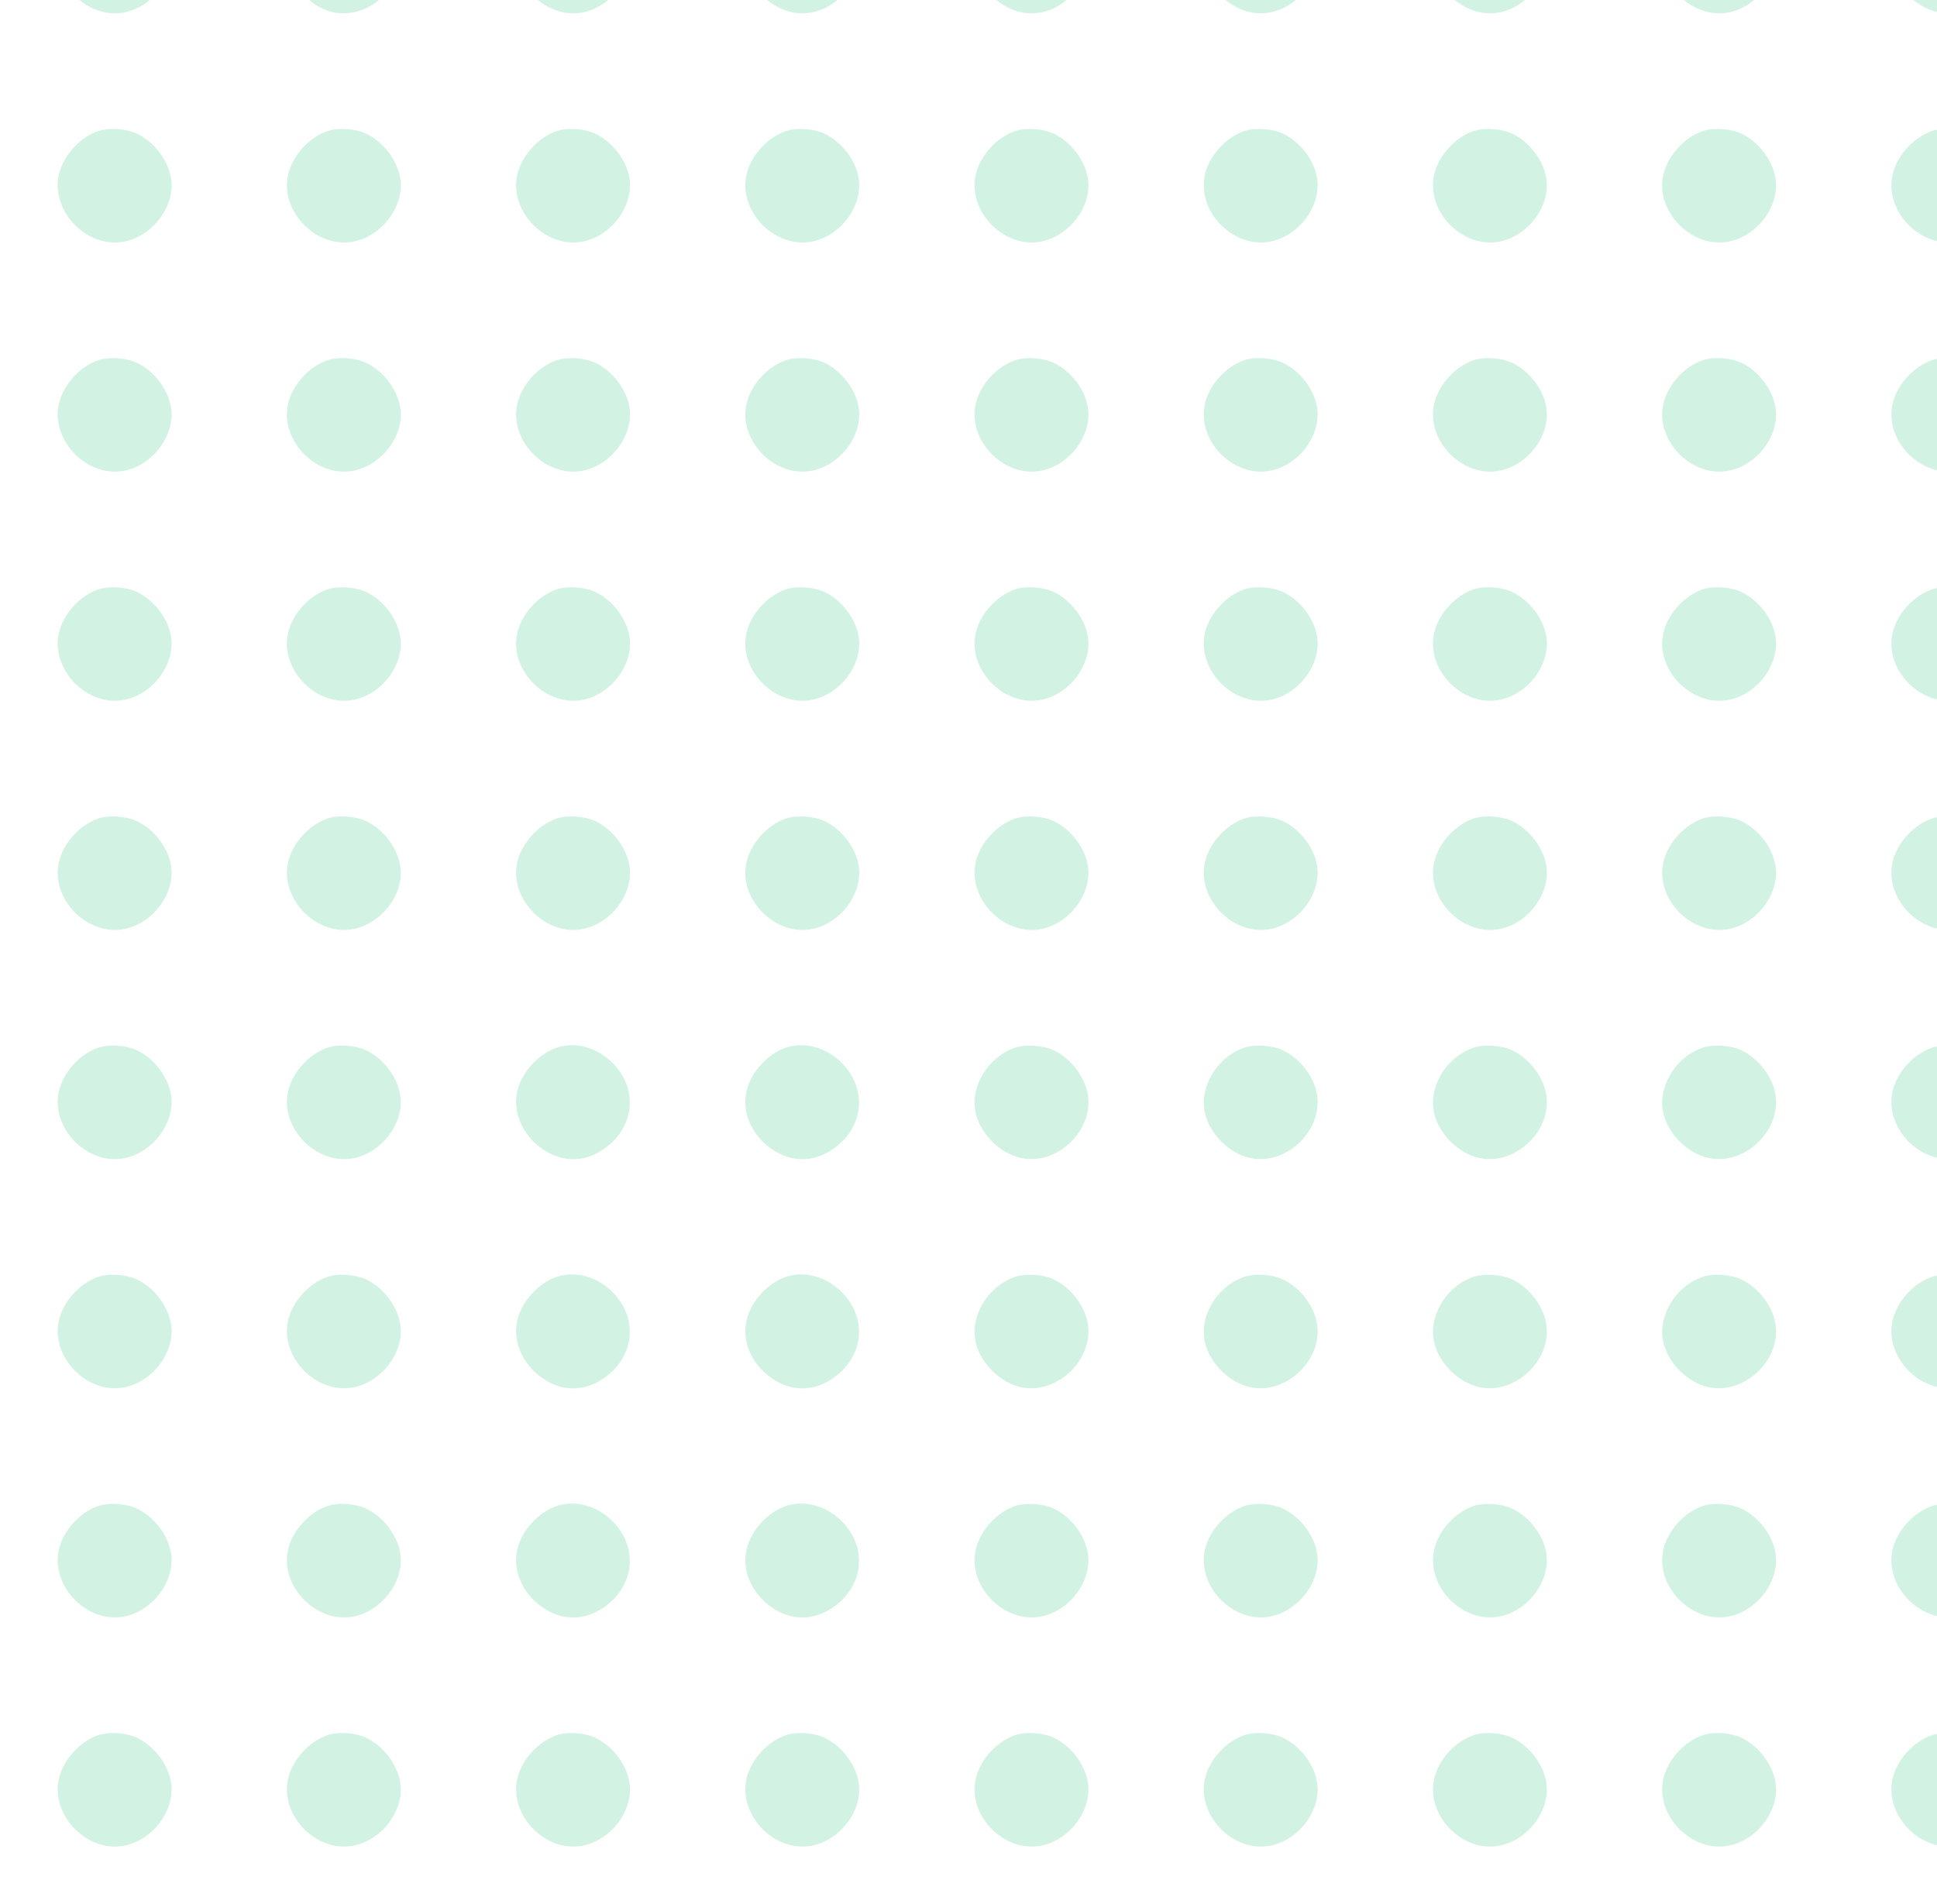 <svg width="60" height="59" viewBox="0 0 60 59" fill="none" xmlns="http://www.w3.org/2000/svg">
<path d="M3.051 -3.042C2.468 -2.848 1.941 -2.26 1.819 -1.666C1.581 -0.524 2.724 0.619 3.866 0.381C4.726 0.203 5.392 -0.673 5.308 -1.5C5.247 -2.082 4.809 -2.681 4.254 -2.953C3.916 -3.114 3.395 -3.153 3.051 -3.042Z" fill="#33CA7F" fill-opacity="0.22"/>
<path d="M10.151 -3.042C9.313 -2.764 8.747 -1.844 8.919 -1.034C9.058 -0.374 9.674 0.242 10.328 0.381C11.404 0.608 12.519 -0.407 12.408 -1.5C12.347 -2.082 11.909 -2.681 11.354 -2.953C11.016 -3.114 10.495 -3.153 10.151 -3.042Z" fill="#33CA7F" fill-opacity="0.22"/>
<path d="M17.251 -3.042C16.668 -2.848 16.141 -2.26 16.019 -1.666C15.781 -0.524 16.924 0.619 18.066 0.381C18.926 0.203 19.592 -0.673 19.508 -1.5C19.447 -2.082 19.009 -2.681 18.454 -2.953C18.116 -3.114 17.595 -3.153 17.251 -3.042Z" fill="#33CA7F" fill-opacity="0.22"/>
<path d="M24.351 -3.042C23.768 -2.848 23.241 -2.26 23.119 -1.666C22.881 -0.524 24.023 0.619 25.166 0.381C26.026 0.203 26.692 -0.673 26.608 -1.5C26.547 -2.082 26.109 -2.681 25.555 -2.953C25.216 -3.114 24.695 -3.153 24.351 -3.042Z" fill="#33CA7F" fill-opacity="0.22"/>
<path d="M31.451 -3.042C30.868 -2.848 30.341 -2.26 30.219 -1.666C29.981 -0.524 31.123 0.619 32.266 0.381C33.126 0.203 33.792 -0.673 33.708 -1.5C33.647 -2.082 33.209 -2.681 32.654 -2.953C32.316 -3.114 31.795 -3.153 31.451 -3.042Z" fill="#33CA7F" fill-opacity="0.22"/>
<path d="M38.551 -3.042C37.968 -2.848 37.441 -2.26 37.319 -1.666C37.081 -0.524 38.224 0.619 39.366 0.381C40.226 0.203 40.892 -0.673 40.808 -1.5C40.747 -2.082 40.309 -2.681 39.754 -2.953C39.416 -3.114 38.895 -3.153 38.551 -3.042Z" fill="#33CA7F" fill-opacity="0.22"/>
<path d="M45.651 -3.042C45.068 -2.848 44.541 -2.26 44.419 -1.666C44.181 -0.524 45.324 0.619 46.466 0.381C47.326 0.203 47.992 -0.673 47.908 -1.5C47.847 -2.082 47.409 -2.681 46.855 -2.953C46.516 -3.114 45.995 -3.153 45.651 -3.042Z" fill="#33CA7F" fill-opacity="0.22"/>
<path d="M52.751 -3.042C52.168 -2.848 51.641 -2.26 51.519 -1.666C51.281 -0.524 52.423 0.619 53.566 0.381C54.426 0.203 55.092 -0.673 55.008 -1.5C54.947 -2.082 54.509 -2.681 53.955 -2.953C53.616 -3.114 53.095 -3.153 52.751 -3.042Z" fill="#33CA7F" fill-opacity="0.22"/>
<path d="M59.851 -3.042C59.268 -2.848 58.741 -2.26 58.619 -1.666C58.481 -1.017 58.797 -0.313 59.407 0.103C60.001 0.514 60.677 0.519 61.276 0.12C62.258 -0.535 62.391 -1.755 61.57 -2.57C61.099 -3.047 60.422 -3.23 59.851 -3.042Z" fill="#33CA7F" fill-opacity="0.22"/>
<path d="M3.051 4.058C2.468 4.252 1.941 4.84 1.819 5.434C1.581 6.576 2.724 7.719 3.866 7.481C4.726 7.303 5.392 6.427 5.308 5.6C5.247 5.018 4.809 4.419 4.254 4.147C3.916 3.986 3.395 3.947 3.051 4.058Z" fill="#33CA7F" fill-opacity="0.22"/>
<path d="M10.151 4.058C9.568 4.252 9.041 4.84 8.919 5.434C8.681 6.576 9.824 7.719 10.966 7.481C11.826 7.303 12.492 6.427 12.408 5.6C12.347 5.018 11.909 4.419 11.354 4.147C11.016 3.986 10.495 3.947 10.151 4.058Z" fill="#33CA7F" fill-opacity="0.22"/>
<path d="M17.251 4.058C16.668 4.252 16.141 4.84 16.019 5.434C15.781 6.576 16.924 7.719 18.066 7.481C18.926 7.303 19.592 6.427 19.508 5.6C19.447 5.018 19.009 4.419 18.454 4.147C18.116 3.986 17.595 3.947 17.251 4.058Z" fill="#33CA7F" fill-opacity="0.22"/>
<path d="M24.351 4.058C23.768 4.252 23.241 4.84 23.119 5.434C22.881 6.576 24.023 7.719 25.166 7.481C26.026 7.303 26.692 6.427 26.608 5.6C26.547 5.018 26.109 4.419 25.555 4.147C25.216 3.986 24.695 3.947 24.351 4.058Z" fill="#33CA7F" fill-opacity="0.22"/>
<path d="M31.451 4.058C30.868 4.252 30.341 4.84 30.219 5.434C29.981 6.576 31.123 7.719 32.266 7.481C33.126 7.303 33.792 6.427 33.708 5.6C33.647 5.018 33.209 4.419 32.654 4.147C32.316 3.986 31.795 3.947 31.451 4.058Z" fill="#33CA7F" fill-opacity="0.22"/>
<path d="M38.551 4.058C37.968 4.252 37.441 4.84 37.319 5.434C37.081 6.576 38.224 7.719 39.366 7.481C40.226 7.303 40.892 6.427 40.808 5.6C40.747 5.018 40.309 4.419 39.754 4.147C39.416 3.986 38.895 3.947 38.551 4.058Z" fill="#33CA7F" fill-opacity="0.22"/>
<path d="M45.651 4.058C45.068 4.252 44.541 4.84 44.419 5.434C44.181 6.576 45.324 7.719 46.466 7.481C47.326 7.303 47.992 6.427 47.908 5.6C47.847 5.018 47.409 4.419 46.855 4.147C46.516 3.986 45.995 3.947 45.651 4.058Z" fill="#33CA7F" fill-opacity="0.22"/>
<path d="M52.751 4.058C52.168 4.252 51.641 4.84 51.519 5.434C51.281 6.576 52.423 7.719 53.566 7.481C54.426 7.303 55.092 6.427 55.008 5.6C54.947 5.018 54.509 4.419 53.955 4.147C53.616 3.986 53.095 3.947 52.751 4.058Z" fill="#33CA7F" fill-opacity="0.22"/>
<path d="M59.851 4.058C59.268 4.252 58.741 4.84 58.619 5.434C58.381 6.576 59.523 7.719 60.666 7.481C61.526 7.303 62.191 6.427 62.108 5.6C62.047 5.018 61.609 4.419 61.054 4.147C60.716 3.986 60.195 3.947 59.851 4.058Z" fill="#33CA7F" fill-opacity="0.22"/>
<path d="M3.051 11.158C2.468 11.352 1.941 11.94 1.819 12.534C1.581 13.677 2.724 14.819 3.866 14.581C4.726 14.403 5.392 13.527 5.308 12.7C5.247 12.118 4.809 11.519 4.254 11.247C3.916 11.086 3.395 11.047 3.051 11.158Z" fill="#33CA7F" fill-opacity="0.22"/>
<path d="M10.151 11.158C9.568 11.352 9.041 11.94 8.919 12.534C8.681 13.677 9.824 14.819 10.966 14.581C11.826 14.403 12.492 13.527 12.408 12.7C12.347 12.118 11.909 11.519 11.354 11.247C11.016 11.086 10.495 11.047 10.151 11.158Z" fill="#33CA7F" fill-opacity="0.22"/>
<path d="M17.251 11.158C16.668 11.352 16.141 11.94 16.019 12.534C15.781 13.677 16.924 14.819 18.066 14.581C18.926 14.403 19.592 13.527 19.508 12.7C19.447 12.118 19.009 11.519 18.454 11.247C18.116 11.086 17.595 11.047 17.251 11.158Z" fill="#33CA7F" fill-opacity="0.22"/>
<path d="M24.351 11.158C23.768 11.352 23.241 11.94 23.119 12.534C22.881 13.677 24.023 14.819 25.166 14.581C26.026 14.403 26.692 13.527 26.608 12.7C26.547 12.118 26.109 11.519 25.555 11.247C25.216 11.086 24.695 11.047 24.351 11.158Z" fill="#33CA7F" fill-opacity="0.22"/>
<path d="M31.451 11.158C30.868 11.352 30.341 11.94 30.219 12.534C29.981 13.677 31.123 14.819 32.266 14.581C33.126 14.403 33.792 13.527 33.708 12.7C33.647 12.118 33.209 11.519 32.654 11.247C32.316 11.086 31.795 11.047 31.451 11.158Z" fill="#33CA7F" fill-opacity="0.22"/>
<path d="M38.551 11.158C37.968 11.352 37.441 11.94 37.319 12.534C37.081 13.677 38.224 14.819 39.366 14.581C40.226 14.403 40.892 13.527 40.808 12.7C40.747 12.118 40.309 11.519 39.754 11.247C39.416 11.086 38.895 11.047 38.551 11.158Z" fill="#33CA7F" fill-opacity="0.22"/>
<path d="M45.651 11.158C45.068 11.352 44.541 11.94 44.419 12.534C44.181 13.677 45.324 14.819 46.466 14.581C47.326 14.403 47.992 13.527 47.908 12.7C47.847 12.118 47.409 11.519 46.855 11.247C46.516 11.086 45.995 11.047 45.651 11.158Z" fill="#33CA7F" fill-opacity="0.22"/>
<path d="M52.751 11.158C52.168 11.352 51.641 11.94 51.519 12.534C51.281 13.677 52.423 14.819 53.566 14.581C54.426 14.403 55.092 13.527 55.008 12.7C54.947 12.118 54.509 11.519 53.955 11.247C53.616 11.086 53.095 11.047 52.751 11.158Z" fill="#33CA7F" fill-opacity="0.22"/>
<path d="M59.851 11.158C59.268 11.352 58.741 11.94 58.619 12.534C58.381 13.677 59.523 14.819 60.666 14.581C61.526 14.403 62.191 13.527 62.108 12.7C62.047 12.118 61.609 11.519 61.054 11.247C60.716 11.086 60.195 11.047 59.851 11.158Z" fill="#33CA7F" fill-opacity="0.22"/>
<path d="M3.051 18.258C2.468 18.452 1.941 19.04 1.819 19.634C1.581 20.776 2.724 21.919 3.866 21.681C4.726 21.503 5.392 20.627 5.308 19.8C5.247 19.218 4.809 18.619 4.254 18.347C3.916 18.186 3.395 18.147 3.051 18.258Z" fill="#33CA7F" fill-opacity="0.22"/>
<path d="M10.151 18.258C9.568 18.452 9.041 19.04 8.919 19.634C8.681 20.776 9.824 21.919 10.966 21.681C11.826 21.503 12.492 20.627 12.408 19.8C12.347 19.218 11.909 18.619 11.354 18.347C11.016 18.186 10.495 18.147 10.151 18.258Z" fill="#33CA7F" fill-opacity="0.22"/>
<path d="M17.251 18.258C16.668 18.452 16.141 19.04 16.019 19.634C15.781 20.776 16.924 21.919 18.066 21.681C18.926 21.503 19.592 20.627 19.508 19.8C19.447 19.218 19.009 18.619 18.454 18.347C18.116 18.186 17.595 18.147 17.251 18.258Z" fill="#33CA7F" fill-opacity="0.22"/>
<path d="M24.351 18.258C23.768 18.452 23.241 19.04 23.119 19.634C22.881 20.776 24.023 21.919 25.166 21.681C26.026 21.503 26.692 20.627 26.608 19.8C26.547 19.218 26.109 18.619 25.555 18.347C25.216 18.186 24.695 18.147 24.351 18.258Z" fill="#33CA7F" fill-opacity="0.22"/>
<path d="M31.451 18.258C30.868 18.452 30.341 19.04 30.219 19.634C29.981 20.776 31.123 21.919 32.266 21.681C33.126 21.503 33.792 20.627 33.708 19.8C33.647 19.218 33.209 18.619 32.654 18.347C32.316 18.186 31.795 18.147 31.451 18.258Z" fill="#33CA7F" fill-opacity="0.22"/>
<path d="M38.551 18.258C37.968 18.452 37.441 19.04 37.319 19.634C37.081 20.776 38.224 21.919 39.366 21.681C40.226 21.503 40.892 20.627 40.808 19.8C40.747 19.218 40.309 18.619 39.754 18.347C39.416 18.186 38.895 18.147 38.551 18.258Z" fill="#33CA7F" fill-opacity="0.22"/>
<path d="M45.651 18.258C45.068 18.452 44.541 19.04 44.419 19.634C44.181 20.776 45.324 21.919 46.466 21.681C47.326 21.503 47.992 20.627 47.908 19.8C47.847 19.218 47.409 18.619 46.855 18.347C46.516 18.186 45.995 18.147 45.651 18.258Z" fill="#33CA7F" fill-opacity="0.22"/>
<path d="M52.751 18.258C52.168 18.452 51.641 19.04 51.519 19.634C51.281 20.776 52.423 21.919 53.566 21.681C54.426 21.503 55.092 20.627 55.008 19.8C54.947 19.218 54.509 18.619 53.955 18.347C53.616 18.186 53.095 18.147 52.751 18.258Z" fill="#33CA7F" fill-opacity="0.22"/>
<path d="M59.851 18.258C59.268 18.452 58.741 19.04 58.619 19.634C58.381 20.776 59.523 21.919 60.666 21.681C61.526 21.503 62.191 20.627 62.108 19.8C62.047 19.218 61.609 18.619 61.054 18.347C60.716 18.186 60.195 18.147 59.851 18.258Z" fill="#33CA7F" fill-opacity="0.22"/>
<path d="M3.051 25.358C2.468 25.552 1.941 26.14 1.819 26.734C1.581 27.877 2.724 29.019 3.866 28.781C4.726 28.603 5.392 27.727 5.308 26.9C5.247 26.318 4.809 25.719 4.254 25.447C3.916 25.286 3.395 25.247 3.051 25.358Z" fill="#33CA7F" fill-opacity="0.22"/>
<path d="M10.151 25.358C9.568 25.552 9.041 26.14 8.919 26.734C8.681 27.877 9.824 29.019 10.966 28.781C11.826 28.603 12.492 27.727 12.408 26.9C12.347 26.318 11.909 25.719 11.354 25.447C11.016 25.286 10.495 25.247 10.151 25.358Z" fill="#33CA7F" fill-opacity="0.22"/>
<path d="M17.251 25.358C16.668 25.552 16.141 26.14 16.019 26.734C15.781 27.877 16.924 29.019 18.066 28.781C18.926 28.603 19.592 27.727 19.508 26.9C19.447 26.318 19.009 25.719 18.454 25.447C18.116 25.286 17.595 25.247 17.251 25.358Z" fill="#33CA7F" fill-opacity="0.22"/>
<path d="M24.351 25.358C23.768 25.552 23.241 26.14 23.119 26.734C22.881 27.877 24.023 29.019 25.166 28.781C26.026 28.603 26.692 27.727 26.608 26.9C26.547 26.318 26.109 25.719 25.555 25.447C25.216 25.286 24.695 25.247 24.351 25.358Z" fill="#33CA7F" fill-opacity="0.22"/>
<path d="M31.451 25.358C30.868 25.552 30.341 26.14 30.219 26.734C29.981 27.877 31.123 29.019 32.266 28.781C33.126 28.603 33.792 27.727 33.708 26.9C33.647 26.318 33.209 25.719 32.654 25.447C32.316 25.286 31.795 25.247 31.451 25.358Z" fill="#33CA7F" fill-opacity="0.22"/>
<path d="M38.551 25.358C37.968 25.552 37.441 26.14 37.319 26.734C37.081 27.877 38.224 29.019 39.366 28.781C40.226 28.603 40.892 27.727 40.808 26.9C40.747 26.318 40.309 25.719 39.754 25.447C39.416 25.286 38.895 25.247 38.551 25.358Z" fill="#33CA7F" fill-opacity="0.22"/>
<path d="M45.651 25.358C45.068 25.552 44.541 26.14 44.419 26.734C44.181 27.877 45.324 29.019 46.466 28.781C47.326 28.603 47.992 27.727 47.908 26.9C47.847 26.318 47.409 25.719 46.855 25.447C46.516 25.286 45.995 25.247 45.651 25.358Z" fill="#33CA7F" fill-opacity="0.22"/>
<path d="M52.751 25.358C52.168 25.552 51.641 26.14 51.519 26.734C51.281 27.877 52.423 29.019 53.566 28.781C54.426 28.603 55.092 27.727 55.008 26.9C54.947 26.318 54.509 25.719 53.955 25.447C53.616 25.286 53.095 25.247 52.751 25.358Z" fill="#33CA7F" fill-opacity="0.22"/>
<path d="M59.851 25.358C59.268 25.552 58.741 26.14 58.619 26.734C58.381 27.877 59.523 29.019 60.666 28.781C61.526 28.603 62.191 27.727 62.108 26.9C62.047 26.318 61.609 25.719 61.054 25.447C60.716 25.286 60.195 25.247 59.851 25.358Z" fill="#33CA7F" fill-opacity="0.22"/>
<path d="M3.051 32.458C2.468 32.652 1.941 33.24 1.819 33.834C1.581 34.977 2.724 36.119 3.866 35.881C4.726 35.703 5.392 34.827 5.308 34C5.247 33.418 4.809 32.819 4.254 32.547C3.916 32.386 3.395 32.347 3.051 32.458Z" fill="#33CA7F" fill-opacity="0.22"/>
<path d="M10.151 32.458C9.568 32.652 9.041 33.24 8.919 33.834C8.681 34.977 9.824 36.119 10.966 35.881C11.826 35.703 12.492 34.827 12.408 34C12.347 33.418 11.909 32.819 11.354 32.547C11.016 32.386 10.495 32.347 10.151 32.458Z" fill="#33CA7F" fill-opacity="0.22"/>
<path d="M17.251 32.458C16.668 32.652 16.141 33.24 16.019 33.834C15.881 34.483 16.197 35.187 16.807 35.603C17.401 36.014 18.077 36.019 18.676 35.62C19.658 34.965 19.791 33.745 18.97 32.93C18.499 32.453 17.822 32.27 17.251 32.458Z" fill="#33CA7F" fill-opacity="0.22"/>
<path d="M24.351 32.458C23.768 32.652 23.241 33.24 23.119 33.834C22.981 34.483 23.297 35.187 23.907 35.603C24.5 36.014 25.177 36.019 25.776 35.62C26.758 34.965 26.891 33.745 26.07 32.93C25.599 32.453 24.922 32.27 24.351 32.458Z" fill="#33CA7F" fill-opacity="0.22"/>
<path d="M31.451 32.458C30.613 32.736 30.047 33.656 30.219 34.466C30.358 35.126 30.974 35.742 31.634 35.881C32.704 36.108 33.819 35.093 33.708 34C33.647 33.418 33.209 32.819 32.654 32.547C32.316 32.386 31.795 32.347 31.451 32.458Z" fill="#33CA7F" fill-opacity="0.22"/>
<path d="M38.551 32.458C37.713 32.736 37.147 33.656 37.319 34.466C37.458 35.126 38.074 35.742 38.734 35.881C39.804 36.108 40.919 35.093 40.808 34C40.747 33.418 40.309 32.819 39.755 32.547C39.416 32.386 38.895 32.347 38.551 32.458Z" fill="#33CA7F" fill-opacity="0.22"/>
<path d="M45.651 32.458C44.813 32.736 44.247 33.656 44.419 34.466C44.558 35.126 45.174 35.742 45.834 35.881C46.904 36.108 48.019 35.093 47.908 34C47.847 33.418 47.409 32.819 46.855 32.547C46.516 32.386 45.995 32.347 45.651 32.458Z" fill="#33CA7F" fill-opacity="0.22"/>
<path d="M52.751 32.458C51.913 32.736 51.347 33.656 51.519 34.466C51.658 35.126 52.274 35.742 52.934 35.881C54.004 36.108 55.119 35.093 55.008 34C54.947 33.418 54.509 32.819 53.955 32.547C53.616 32.386 53.095 32.347 52.751 32.458Z" fill="#33CA7F" fill-opacity="0.22"/>
<path d="M59.851 32.458C59.268 32.652 58.741 33.24 58.619 33.834C58.381 34.977 59.523 36.119 60.666 35.881C61.526 35.703 62.191 34.827 62.108 34C62.047 33.418 61.609 32.819 61.054 32.547C60.716 32.386 60.195 32.347 59.851 32.458Z" fill="#33CA7F" fill-opacity="0.22"/>
<path d="M3.051 39.558C2.468 39.752 1.941 40.34 1.819 40.934C1.581 42.077 2.724 43.219 3.866 42.981C4.726 42.803 5.392 41.927 5.308 41.1C5.247 40.518 4.809 39.919 4.254 39.647C3.916 39.486 3.395 39.447 3.051 39.558Z" fill="#33CA7F" fill-opacity="0.22"/>
<path d="M10.151 39.558C9.568 39.752 9.041 40.34 8.919 40.934C8.681 42.077 9.824 43.219 10.966 42.981C11.826 42.803 12.492 41.927 12.408 41.1C12.347 40.518 11.909 39.919 11.354 39.647C11.016 39.486 10.495 39.447 10.151 39.558Z" fill="#33CA7F" fill-opacity="0.22"/>
<path d="M17.251 39.558C16.668 39.752 16.141 40.34 16.019 40.934C15.881 41.583 16.197 42.287 16.807 42.703C17.401 43.114 18.077 43.119 18.676 42.72C19.658 42.065 19.791 40.845 18.97 40.03C18.499 39.553 17.822 39.37 17.251 39.558Z" fill="#33CA7F" fill-opacity="0.22"/>
<path d="M24.351 39.558C23.768 39.752 23.241 40.34 23.119 40.934C22.981 41.583 23.297 42.287 23.907 42.703C24.5 43.114 25.177 43.119 25.776 42.72C26.758 42.065 26.891 40.845 26.07 40.03C25.599 39.553 24.922 39.37 24.351 39.558Z" fill="#33CA7F" fill-opacity="0.22"/>
<path d="M31.451 39.558C30.613 39.836 30.047 40.756 30.219 41.566C30.358 42.226 30.974 42.842 31.634 42.981C32.704 43.208 33.819 42.193 33.708 41.1C33.647 40.518 33.209 39.919 32.654 39.647C32.316 39.486 31.795 39.447 31.451 39.558Z" fill="#33CA7F" fill-opacity="0.22"/>
<path d="M38.551 39.558C37.713 39.836 37.147 40.756 37.319 41.566C37.458 42.226 38.074 42.842 38.734 42.981C39.804 43.208 40.919 42.193 40.808 41.1C40.747 40.518 40.309 39.919 39.755 39.647C39.416 39.486 38.895 39.447 38.551 39.558Z" fill="#33CA7F" fill-opacity="0.22"/>
<path d="M45.651 39.558C44.813 39.836 44.247 40.756 44.419 41.566C44.558 42.226 45.174 42.842 45.834 42.981C46.904 43.208 48.019 42.193 47.908 41.1C47.847 40.518 47.409 39.919 46.855 39.647C46.516 39.486 45.995 39.447 45.651 39.558Z" fill="#33CA7F" fill-opacity="0.22"/>
<path d="M52.751 39.558C51.913 39.836 51.347 40.756 51.519 41.566C51.658 42.226 52.274 42.842 52.934 42.981C54.004 43.208 55.119 42.193 55.008 41.1C54.947 40.518 54.509 39.919 53.955 39.647C53.616 39.486 53.095 39.447 52.751 39.558Z" fill="#33CA7F" fill-opacity="0.22"/>
<path d="M59.851 39.558C59.268 39.752 58.741 40.34 58.619 40.934C58.381 42.077 59.523 43.219 60.666 42.981C61.526 42.803 62.191 41.927 62.108 41.1C62.047 40.518 61.609 39.919 61.054 39.647C60.716 39.486 60.195 39.447 59.851 39.558Z" fill="#33CA7F" fill-opacity="0.22"/>
<path d="M3.051 46.658C2.468 46.852 1.941 47.44 1.819 48.034C1.581 49.176 2.724 50.319 3.866 50.081C4.726 49.903 5.392 49.027 5.308 48.2C5.247 47.618 4.809 47.019 4.254 46.747C3.916 46.586 3.395 46.547 3.051 46.658Z" fill="#33CA7F" fill-opacity="0.22"/>
<path d="M10.151 46.658C9.568 46.852 9.041 47.44 8.919 48.034C8.681 49.176 9.824 50.319 10.966 50.081C11.826 49.903 12.492 49.027 12.408 48.2C12.347 47.618 11.909 47.019 11.354 46.747C11.016 46.586 10.495 46.547 10.151 46.658Z" fill="#33CA7F" fill-opacity="0.22"/>
<path d="M17.251 46.658C16.668 46.852 16.141 47.44 16.019 48.034C15.881 48.683 16.197 49.387 16.807 49.803C17.401 50.214 18.077 50.219 18.676 49.82C19.658 49.165 19.791 47.945 18.97 47.13C18.499 46.653 17.822 46.47 17.251 46.658Z" fill="#33CA7F" fill-opacity="0.22"/>
<path d="M24.351 46.658C23.768 46.852 23.241 47.44 23.119 48.034C22.981 48.683 23.297 49.387 23.907 49.803C24.5 50.214 25.177 50.219 25.776 49.82C26.758 49.165 26.891 47.945 26.07 47.13C25.599 46.653 24.922 46.47 24.351 46.658Z" fill="#33CA7F" fill-opacity="0.22"/>
<path d="M31.451 46.658C30.868 46.852 30.341 47.44 30.219 48.034C29.981 49.176 31.123 50.319 32.266 50.081C33.126 49.903 33.792 49.027 33.708 48.2C33.647 47.618 33.209 47.019 32.654 46.747C32.316 46.586 31.795 46.547 31.451 46.658Z" fill="#33CA7F" fill-opacity="0.22"/>
<path d="M38.551 46.658C37.968 46.852 37.441 47.44 37.319 48.034C37.081 49.176 38.224 50.319 39.366 50.081C40.226 49.903 40.892 49.027 40.808 48.2C40.747 47.618 40.309 47.019 39.754 46.747C39.416 46.586 38.895 46.547 38.551 46.658Z" fill="#33CA7F" fill-opacity="0.22"/>
<path d="M45.651 46.658C45.068 46.852 44.541 47.44 44.419 48.034C44.181 49.176 45.324 50.319 46.466 50.081C47.326 49.903 47.992 49.027 47.908 48.2C47.847 47.618 47.409 47.019 46.855 46.747C46.516 46.586 45.995 46.547 45.651 46.658Z" fill="#33CA7F" fill-opacity="0.22"/>
<path d="M52.751 46.658C52.168 46.852 51.641 47.44 51.519 48.034C51.281 49.176 52.423 50.319 53.566 50.081C54.426 49.903 55.092 49.027 55.008 48.2C54.947 47.618 54.509 47.019 53.955 46.747C53.616 46.586 53.095 46.547 52.751 46.658Z" fill="#33CA7F" fill-opacity="0.22"/>
<path d="M59.851 46.658C59.268 46.852 58.741 47.44 58.619 48.034C58.381 49.176 59.523 50.319 60.666 50.081C61.526 49.903 62.191 49.027 62.108 48.2C62.047 47.618 61.609 47.019 61.054 46.747C60.716 46.586 60.195 46.547 59.851 46.658Z" fill="#33CA7F" fill-opacity="0.22"/>
<path d="M3.051 53.758C2.468 53.952 1.941 54.54 1.819 55.134C1.581 56.276 2.724 57.419 3.866 57.181C4.726 57.003 5.392 56.127 5.308 55.3C5.247 54.718 4.809 54.119 4.254 53.847C3.916 53.686 3.395 53.647 3.051 53.758Z" fill="#33CA7F" fill-opacity="0.22"/>
<path d="M10.151 53.758C9.568 53.952 9.041 54.54 8.919 55.134C8.681 56.276 9.824 57.419 10.966 57.181C11.826 57.003 12.492 56.127 12.408 55.3C12.347 54.718 11.909 54.119 11.354 53.847C11.016 53.686 10.495 53.647 10.151 53.758Z" fill="#33CA7F" fill-opacity="0.22"/>
<path d="M17.251 53.758C16.668 53.952 16.141 54.54 16.019 55.134C15.781 56.276 16.924 57.419 18.066 57.181C18.926 57.003 19.592 56.127 19.508 55.3C19.447 54.718 19.009 54.119 18.454 53.847C18.116 53.686 17.595 53.647 17.251 53.758Z" fill="#33CA7F" fill-opacity="0.22"/>
<path d="M24.351 53.758C23.768 53.952 23.241 54.54 23.119 55.134C22.881 56.276 24.023 57.419 25.166 57.181C26.026 57.003 26.692 56.127 26.608 55.3C26.547 54.718 26.109 54.119 25.555 53.847C25.216 53.686 24.695 53.647 24.351 53.758Z" fill="#33CA7F" fill-opacity="0.22"/>
<path d="M31.451 53.758C30.868 53.952 30.341 54.54 30.219 55.134C29.981 56.276 31.123 57.419 32.266 57.181C33.126 57.003 33.792 56.127 33.708 55.3C33.647 54.718 33.209 54.119 32.654 53.847C32.316 53.686 31.795 53.647 31.451 53.758Z" fill="#33CA7F" fill-opacity="0.22"/>
<path d="M38.551 53.758C37.968 53.952 37.441 54.54 37.319 55.134C37.081 56.276 38.224 57.419 39.366 57.181C40.226 57.003 40.892 56.127 40.808 55.3C40.747 54.718 40.309 54.119 39.754 53.847C39.416 53.686 38.895 53.647 38.551 53.758Z" fill="#33CA7F" fill-opacity="0.22"/>
<path d="M45.651 53.758C45.068 53.952 44.541 54.54 44.419 55.134C44.181 56.276 45.324 57.419 46.466 57.181C47.326 57.003 47.992 56.127 47.908 55.3C47.847 54.718 47.409 54.119 46.855 53.847C46.516 53.686 45.995 53.647 45.651 53.758Z" fill="#33CA7F" fill-opacity="0.22"/>
<path d="M52.751 53.758C52.168 53.952 51.641 54.54 51.519 55.134C51.281 56.276 52.423 57.419 53.566 57.181C54.426 57.003 55.092 56.127 55.008 55.3C54.947 54.718 54.509 54.119 53.955 53.847C53.616 53.686 53.095 53.647 52.751 53.758Z" fill="#33CA7F" fill-opacity="0.22"/>
<path d="M59.851 53.758C59.268 53.952 58.741 54.54 58.619 55.134C58.381 56.276 59.523 57.419 60.666 57.181C61.526 57.003 62.191 56.127 62.108 55.3C62.047 54.718 61.609 54.119 61.054 53.847C60.716 53.686 60.195 53.647 59.851 53.758Z" fill="#33CA7F" fill-opacity="0.22"/>
</svg>
